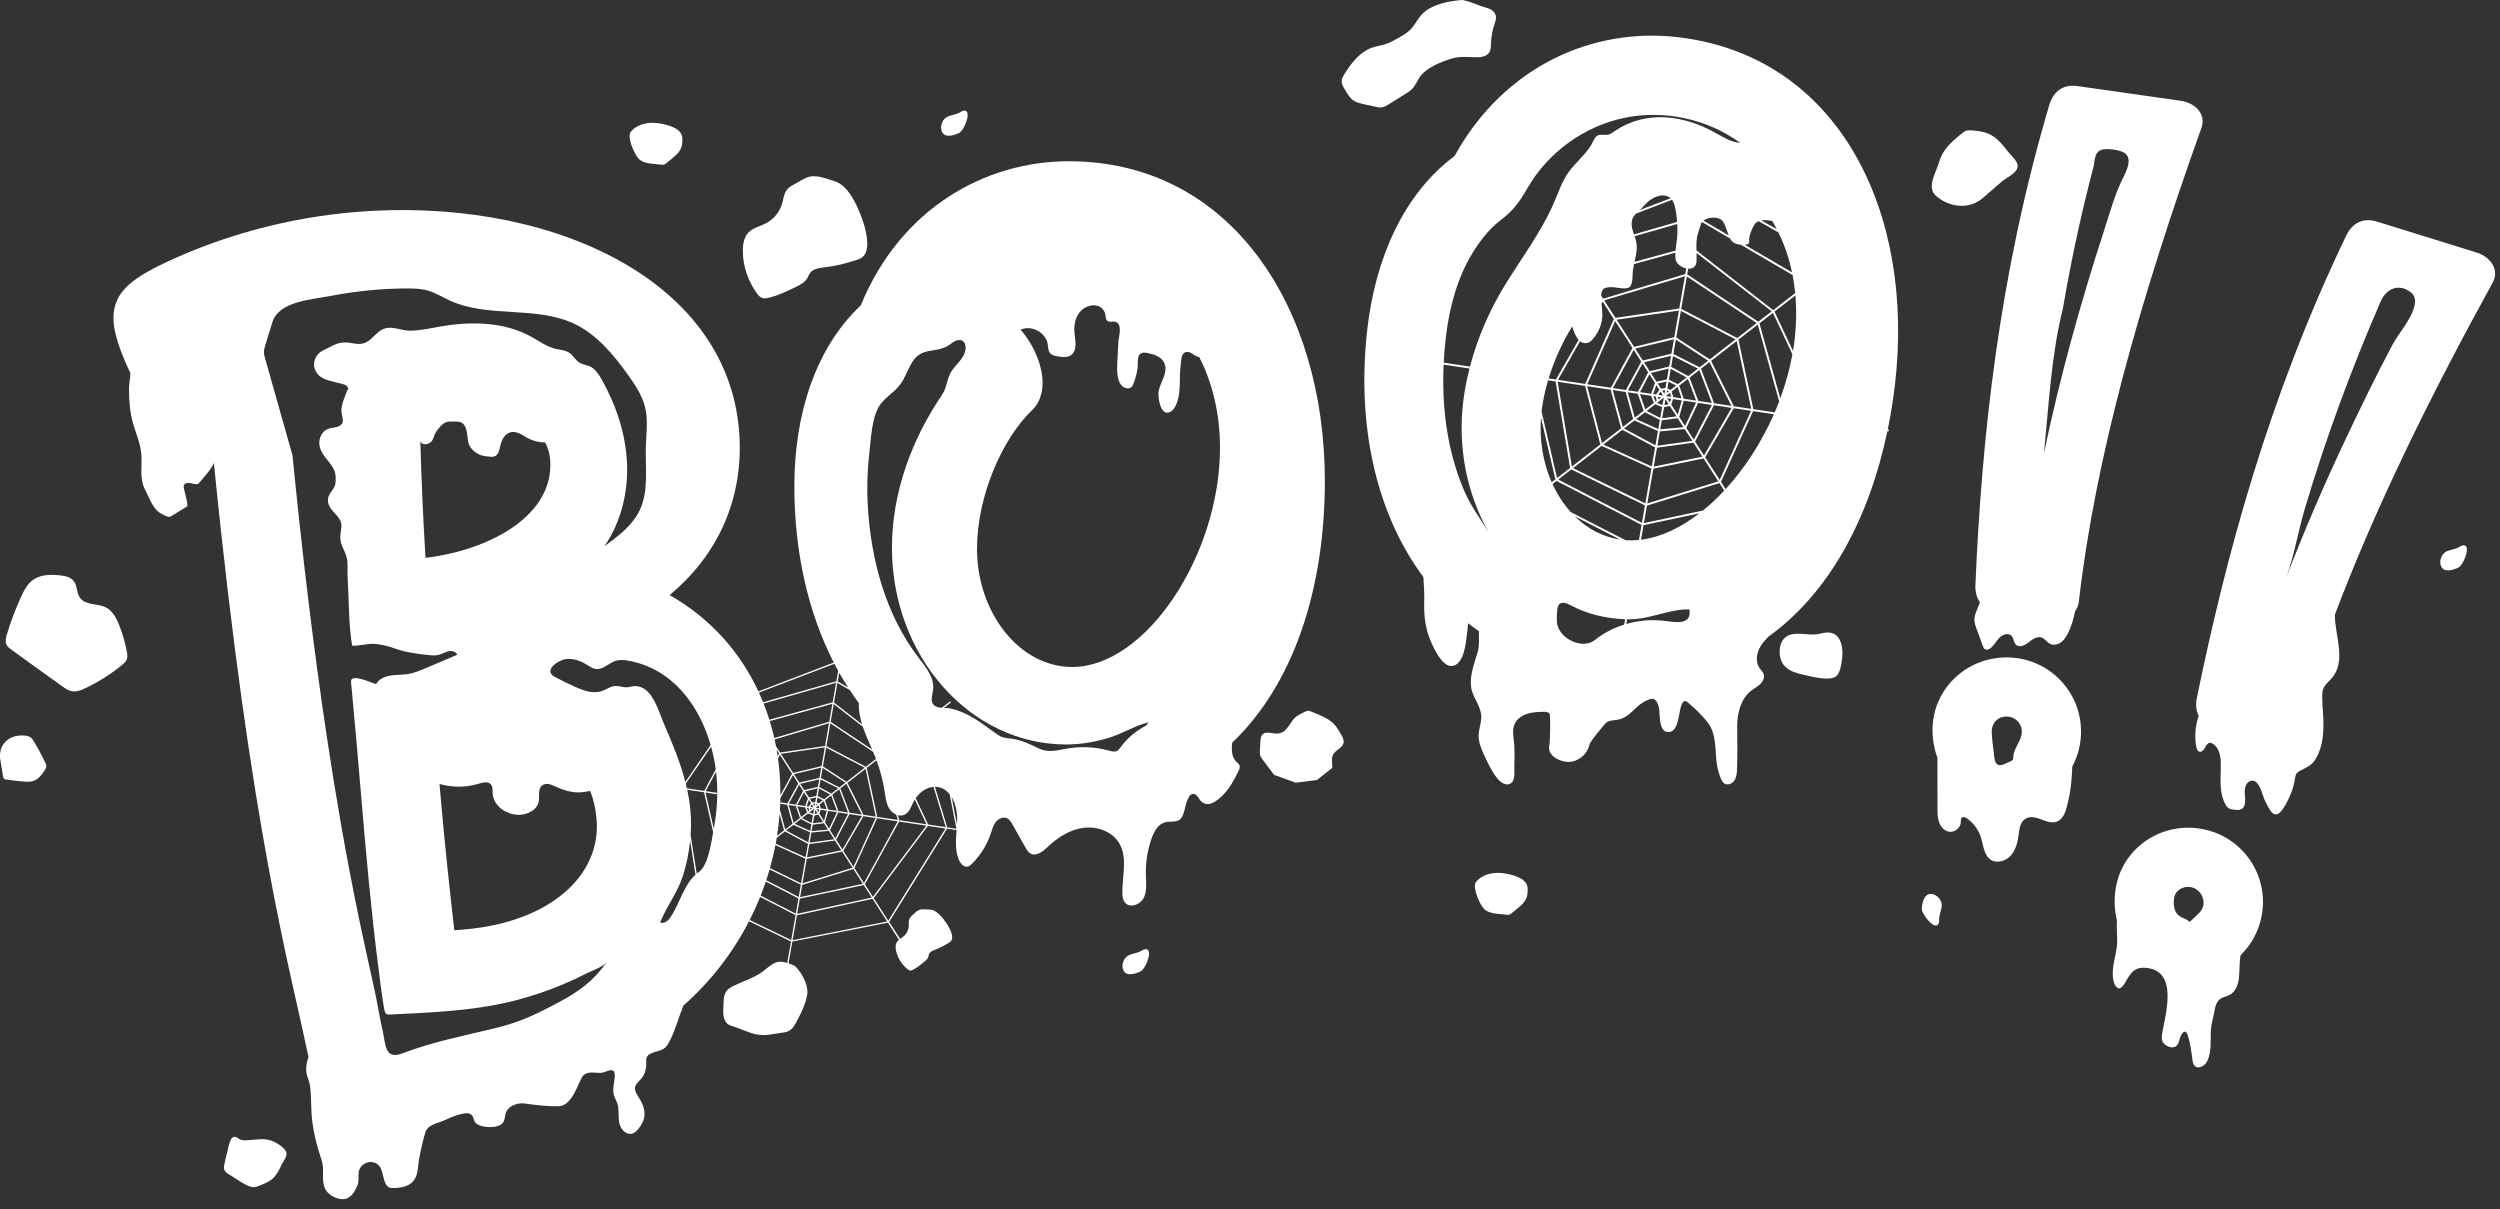 <svg width="215" height="104" viewBox="0 0 215 104" fill="none" xmlns="http://www.w3.org/2000/svg">
<rect x="0" y="0" width="215" height="104" fill="#333333" stroke="none"/>
<path d="M144.297 3.197C137.057 2.349 129.409 5.609 125.088 13.422C120.778 16.625 118.32 22.083 117.6 28.203C116.643 36.379 118.269 44.057 122.41 49.624C122.465 50.38 122.502 51.137 122.482 51.89C122.448 53.108 122.627 54.278 123.15 55.384C123.442 56.005 124.226 57.684 125.166 57.189C126.015 56.741 126.073 55.041 126.198 54.221C126.222 54.058 126.219 53.813 126.263 53.6C126.562 53.837 126.87 54.065 127.183 54.285C127.176 54.889 127.254 55.466 127.081 56.069C126.813 56.996 126.378 58.085 126.511 59.065C126.643 60.086 127.481 60.761 127.383 61.857C127.342 62.312 127.179 62.753 127.162 63.211C127.142 63.865 127.427 64.49 127.702 65.083C128.004 65.725 128.32 66.383 128.764 66.939C128.995 67.231 129.487 67.618 129.881 67.394C130.373 67.112 130.207 66.315 130.231 65.853C130.258 65.273 130.258 64.693 130.231 64.113C130.204 63.482 129.98 62.827 130.278 62.223C130.482 61.806 130.9 61.525 131.344 61.386C131.785 61.243 132.257 61.226 132.722 61.216C132.909 61.212 133.113 61.219 133.248 61.345C133.371 61.46 133.293 63.645 133.279 63.811C133.262 63.977 133.214 64.14 133.218 64.31C133.221 65.134 134.338 65.585 135.03 65.521C135.821 65.446 136.524 64.819 136.69 64.042C136.751 63.75 137.858 62.454 138.055 62.23C138.255 62 138.591 61.955 138.897 61.928C140.241 61.81 140.489 60.676 141.755 60.181C141.86 60.137 141.969 60.096 142.081 60.096C142.464 60.093 142.613 60.595 142.675 60.897C142.776 61.426 142.617 62.977 143.499 62.96C144.463 62.939 144.321 61.016 144.694 60.446C144.742 60.374 144.806 60.297 144.894 60.286C144.986 60.276 145.068 60.337 145.139 60.398C145.777 60.934 146.408 61.528 146.907 62.2C147.596 63.129 147.495 64.395 147.62 65.497C147.674 65.999 147.803 66.495 147.997 66.959C148.061 67.115 148.139 67.278 148.279 67.373C148.54 67.556 148.927 67.428 149.12 67.177C149.314 66.922 149.361 66.59 149.378 66.271C149.439 65.131 149.395 63.597 149.399 62.458C149.402 61.314 149.711 60.079 150.617 59.387C150.872 59.191 151.164 59.045 151.391 58.821C151.622 58.597 151.778 58.258 151.67 57.959C151.602 57.776 151.452 57.64 151.34 57.484C150.987 56.992 151.038 56.304 151.306 55.761C151.496 55.374 151.792 55.069 152.077 54.757C157.274 51.025 160.729 44.671 162.314 37.088L162.416 37.105L162.443 36.939L162.348 36.925C162.606 35.67 162.813 34.385 162.966 33.068C164.697 18.297 158.183 4.826 144.297 3.197ZM143.791 17.188C143.91 17.344 143.985 17.537 144.032 17.731C144.137 18.178 144.199 18.63 144.229 19.088L140.519 20.156C140.458 19.983 140.4 19.8 140.356 19.6C140.292 19.298 140.298 18.972 140.441 18.704C140.509 18.576 140.601 18.467 140.706 18.365L143.791 17.188ZM154.341 29.184C154.3 29.516 154.256 29.849 154.198 30.178L152.606 26.799L154.405 25.405C154.511 26.609 154.494 27.874 154.341 29.184ZM132.525 35.921L133.761 41.227L133.445 41.471C132.719 39.823 132.376 37.899 132.525 35.921ZM144.1 22.304C144.151 22.663 144.589 22.992 145.02 23.084L144.935 23.569L137.865 25.686L137.702 25.435C137.726 24.886 137.905 24.699 138.574 24.696C139.002 24.692 139.592 24.882 140 24.76C140.478 24.617 140.37 23.712 140.424 23.318C140.451 23.111 140.489 22.911 140.533 22.708L144.083 21.73C144.073 21.927 144.076 22.121 144.1 22.304ZM142.42 33.93L142.169 33.893L142.444 33.116L142.708 33.523L142.42 33.93ZM142.474 34.456L142.372 34.537L142.189 34.069L142.389 34.1L142.474 34.456ZM143.503 34.758L143.143 34.839L143.231 34.337L143.503 34.758ZM143.374 34.245L143.717 34.296L143.611 34.615L143.374 34.245ZM142.607 33.961L142.807 33.679L143.031 34.022L142.607 33.961ZM142.848 34.167L142.624 34.34L142.569 34.127L142.848 34.167ZM142.953 33.587L143.197 33.543L143.14 33.879L142.953 33.587ZM143.228 33.367L142.851 33.435L142.559 32.98L143.323 32.817L143.228 33.367ZM143.078 34.201H143.082L142.973 34.832L142.505 34.649L143.078 34.201ZM143.112 35.019L143.598 34.907L144.178 35.806L142.946 35.969L143.112 35.019ZM143.279 34.059L143.282 34.045L143.611 33.788L143.72 34.127L143.279 34.059ZM143.326 33.794L143.364 33.574L143.506 33.655L143.326 33.794ZM143.652 33.543L143.394 33.394L143.493 32.831L144.154 33.153L143.652 33.543ZM143.353 32.634L142.461 32.827L141.975 32.074L143.516 31.701L143.353 32.634ZM142.328 32.933L141.999 33.869L141.042 33.723L141.85 32.186L142.328 32.933ZM141.996 34.038L142.233 34.646L141.497 35.216L141.035 33.896L141.996 34.038ZM142.349 34.768L142.943 35.002L142.78 35.942L141.612 35.341L142.349 34.768ZM142.916 36.145L144.28 35.965L144.776 36.739L142.78 36.925L142.916 36.145ZM143.73 34.798L143.886 34.324L144.63 34.435L144.29 35.667L143.73 34.798ZM143.907 34.154L143.757 33.675L144.273 33.275L144.613 34.259L143.907 34.154ZM143.523 32.658L143.686 31.721L145.047 32.458L144.304 33.034L143.523 32.658ZM143.55 31.521L141.88 31.922L141.385 31.155L143.71 30.605L143.55 31.521ZM141.741 32.023L140.862 33.696L140 33.567L141.256 31.263L141.741 32.023ZM140.845 33.865L141.354 35.324L140.594 35.918L139.986 33.737L140.845 33.865ZM141.466 35.457L142.749 36.115L142.61 36.898L140.709 36.044L141.466 35.457ZM142.749 37.099L144.881 36.898L145.536 37.916L142.535 38.33L142.749 37.099ZM144.412 35.86L144.799 34.459L145.865 34.619L144.911 36.634L144.412 35.86ZM144.799 34.29L144.412 33.163L145.163 32.583L145.862 34.449L144.799 34.29ZM143.717 31.545L143.88 30.619L146.025 31.701L145.193 32.346L143.717 31.545ZM143.74 30.422L141.286 31.002L140.628 29.978L143.958 29.177L143.74 30.422ZM141.15 31.101L139.823 33.54L138.713 33.374L140.499 30.09L141.15 31.101ZM139.803 33.709L140.448 36.03L139.559 36.719L138.696 33.543L139.803 33.709ZM140.556 36.162L142.583 37.071L142.369 38.3L139.667 36.851L140.556 36.162ZM142.505 38.506L145.638 38.072L146.408 39.273L142.22 40.128L142.505 38.506ZM145.02 36.803L146.042 34.646L147.223 34.826L145.672 37.814L145.02 36.803ZM146.055 34.476L145.302 32.475L146.144 31.823L147.223 34.653L146.055 34.476ZM143.91 30.446L144.124 29.204L146.9 31.019L146.171 31.586L143.91 30.446ZM143.988 28.994L140.533 29.828L139.032 27.498L144.389 26.711L143.988 28.994ZM140.394 29.927L138.533 33.346L136.507 33.044L138.903 27.61L140.394 29.927ZM138.513 33.516L139.416 36.834L137.773 38.106L136.497 33.214L138.513 33.516ZM139.521 36.966L142.338 38.476L142.05 40.114L137.888 38.235L139.521 36.966ZM142.189 40.308L146.507 39.426L147.776 41.4L141.67 43.293L142.189 40.308ZM146.646 39.331L149.1 35.107L150.59 35.331L147.895 41.271L146.646 39.331ZM146.544 39.168L145.777 37.977L147.403 34.849L148.917 35.08L146.544 39.168ZM147.416 34.683L146.283 31.711L147.016 31.141L148.903 34.904L147.416 34.683ZM144.158 29.024L144.555 26.738L149.256 29.187L147.043 30.907L144.158 29.024ZM144.419 26.534L138.931 27.338L137.96 25.832L144.901 23.756L144.419 26.534ZM138.791 27.44L136.33 33.017L133.988 32.665L135.889 29.343C136.086 29.503 136.324 29.564 136.602 29.462C136.768 29.401 136.894 29.272 137.006 29.136C137.488 28.563 137.804 27.827 137.804 27.07C137.804 26.755 137.763 26.443 137.729 26.127L137.834 25.947L138.791 27.44ZM137.705 25.829C137.705 25.802 137.702 25.774 137.702 25.747L137.729 25.788L137.705 25.829ZM135.207 28.075C135.329 28.502 135.509 28.946 135.764 29.224L133.808 32.637L133.184 32.542C133.666 30.962 134.372 29.435 135.207 28.075ZM136.317 33.187L137.627 38.221L135.183 40.121L133.958 32.831L136.317 33.187ZM137.736 38.35L142.023 40.288L141.497 43.29L135.282 40.26L137.736 38.35ZM141.636 43.483L147.871 41.546L148.285 42.187C147.698 42.822 147.08 43.398 146.449 43.907L141.374 44.986L141.636 43.483ZM148.004 41.441L150.767 35.355L152.552 35.626C151.486 38.059 150.044 40.274 148.404 42.062L148.004 41.441ZM149.11 34.938L147.155 31.036L149.358 29.323L150.607 35.161L149.11 34.938ZM144.586 26.561L145.071 23.78L151.072 27.779L149.406 29.072L144.586 26.561ZM132.573 35.389C132.678 34.493 132.872 33.591 133.133 32.709L133.781 32.807L135.03 40.24L133.907 41.112L132.573 35.389ZM135.132 40.376L141.466 43.463L141.205 44.966L134.012 41.244L135.132 40.376ZM141.344 45.166L146.147 44.145C144.528 45.393 142.81 46.207 141.127 46.418L141.344 45.166ZM150.787 35.189L149.507 29.208L151.167 27.918L153.007 34.524C152.885 34.839 152.759 35.155 152.623 35.463L150.787 35.189ZM151.313 27.806L152.471 26.907L154.147 30.473C153.913 31.759 153.56 33.028 153.105 34.256L151.313 27.806ZM151.211 27.667L145.101 23.596L145.186 23.108C145.482 23.128 145.746 23.023 145.852 22.721C145.903 22.569 145.909 22.402 145.909 22.243C145.913 22.08 145.909 21.917 145.903 21.754L152.365 26.775L151.211 27.667ZM144.26 19.963C144.26 20.458 144.144 21.018 144.097 21.551L140.573 22.521C140.648 22.161 140.726 21.805 140.757 21.442C140.791 21.001 140.692 20.665 140.573 20.316L144.243 19.261C144.253 19.495 144.26 19.729 144.26 19.963ZM135.088 44.04C134.46 43.344 133.931 42.53 133.52 41.628L133.863 41.36L141.174 45.142L140.95 46.438C140.563 46.475 140.173 46.482 139.789 46.452L135.088 44.04ZM139.304 46.394C137.821 46.173 136.507 45.461 135.441 44.409L139.304 46.394ZM154.388 25.204L152.494 26.673L145.896 21.537C145.882 21.052 145.875 20.574 146.018 20.109C146.11 19.814 146.184 19.512 146.296 19.223C146.313 19.176 146.34 19.135 146.368 19.095L148.781 20.506C148.951 20.838 149.246 20.998 149.63 21.035C149.647 21.038 149.67 21.038 149.697 21.042L154.161 23.651C154.259 24.156 154.334 24.675 154.388 25.204ZM146.493 18.972C146.917 18.637 147.803 18.626 148.116 18.976C148.258 19.139 148.336 19.342 148.411 19.546C148.499 19.78 148.587 20.011 148.676 20.248L146.493 18.972ZM154.113 23.427L150.047 21.049C150.169 21.045 150.281 21.028 150.332 20.991C150.502 20.855 150.403 20.642 150.434 20.468C150.495 20.085 150.672 19.668 150.868 19.335C150.96 19.186 151.089 19.084 151.245 19.023L152.942 19.987C153.458 21.035 153.856 22.189 154.113 23.427ZM141.035 18.056C141.266 17.832 141.47 17.581 141.707 17.368C142.196 16.927 143.099 16.53 143.669 17.052L141.035 18.056ZM152.413 19.003C152.552 19.234 152.681 19.468 152.803 19.712L151.473 18.955C151.751 18.908 152.084 18.939 152.413 19.003ZM124.345 28.994C124.637 26.497 125.295 23.983 126.602 21.815C127.244 20.75 128.069 19.671 129.073 18.918C130.139 18.117 130.696 17.337 131.365 16.174C133.116 13.12 136.215 10.868 139.66 10.142C143.095 9.419 146.826 10.216 149.657 12.289C148.873 12.225 148.18 11.784 147.491 11.404C144.81 9.914 141.612 9.453 138.937 11.227C138.747 11.353 138.537 11.519 138.316 11.577C138.014 11.658 137.631 11.502 137.356 11.675C137.115 11.824 136.938 12.34 136.782 12.578C136.256 13.368 135.519 13.979 134.952 14.735C134.324 15.57 134.016 16.587 133.598 17.534C132.519 19.99 130.832 22.236 129.426 24.516C128.082 26.701 127.05 29.113 126.419 31.528L124.165 31.189L124.155 31.253C124.192 30.497 124.257 29.744 124.345 28.994ZM124.705 38.391C124.199 36.088 124.043 33.713 124.152 31.358L126.378 31.694C126.124 32.675 125.94 33.652 125.828 34.612C125.38 38.432 126.11 42.35 127.984 45.712L127.977 45.715C127.95 45.661 127.916 45.61 127.885 45.559C127.23 44.491 126.507 43.521 125.988 42.354C125.424 41.081 125.004 39.748 124.705 38.391ZM137.159 55.041C136.989 55.177 136.792 55.269 136.582 55.32C135.448 55.584 133.931 54.645 133.89 53.434C133.88 53.101 133.89 52.765 133.92 52.433C133.988 51.717 134.494 51.737 135.02 52.026C136.473 52.816 138.116 53.193 139.762 53.254L139.681 53.718C138.764 54.003 137.899 54.448 137.159 55.041ZM143.028 53.379C141.979 53.267 140.889 53.366 139.861 53.661L139.932 53.257C139.986 53.261 140.037 53.261 140.091 53.261C141.863 53.277 143.554 52.372 145.288 52.406C145.543 53.885 143.866 53.471 143.028 53.379Z" fill="white"/>
<path d="M170.271 51.784C170.24 51.882 170.206 51.984 170.169 52.082C170.016 52.472 169.802 52.856 169.799 53.273C169.796 53.572 169.901 53.856 170.003 54.131C170.172 54.599 170.342 55.064 170.515 55.529C170.556 55.644 170.607 55.77 170.712 55.831C170.868 55.926 171.072 55.841 171.214 55.722C171.493 55.492 171.662 55.156 171.91 54.888C172.158 54.623 172.555 54.43 172.878 54.593C173.234 54.773 173.115 55.298 173.448 55.505C173.618 55.607 173.835 55.587 174.015 55.512C174.293 55.4 174.51 55.186 174.758 55.02C175.006 54.85 175.318 54.728 175.596 54.834C175.871 54.939 176.031 55.227 176.289 55.363C176.523 55.485 176.812 55.465 177.049 55.353C177.453 55.166 177.698 54.776 177.881 54.386C178.159 53.802 178.339 53.188 178.458 52.561C178.628 52.33 178.743 52.059 178.777 51.76C180.209 39.34 184.025 25.817 189.32 11.009C189.748 9.822 188.811 8.882 187.616 8.678L178.567 7.389C177.446 7.267 176.594 7.834 176.241 9.021C171.846 23.87 170.42 37.868 169.884 50.325C169.863 50.878 169.989 51.387 170.271 51.784ZM177.406 26.544C177.799 24.25 178.244 21.967 178.746 19.694C179.008 18.517 179.283 17.343 179.575 16.169C179.714 15.599 179.86 15.033 180.009 14.463C180.186 13.791 180.07 12.94 180.936 12.841C181.425 12.787 182.083 12.872 182.535 13.062C183.604 13.513 182.769 14.9 182.446 15.579C181.832 16.882 181.438 18.327 180.99 19.701C178.926 26.031 177.151 32.443 175.783 38.96C176.194 34.882 176.408 30.526 177.406 26.544Z" fill="white"/>
<path d="M172.853 56.543C169.323 56.394 166.353 59.047 166.204 62.5C166.163 63.444 166.316 64.349 166.621 65.174C166.625 66.626 166.625 68.078 166.625 69.533C166.628 69.937 166.628 70.351 166.767 70.731C166.906 71.111 167.212 71.457 167.609 71.525C168.101 71.613 168.621 71.189 168.634 70.69C168.634 70.564 168.617 70.418 168.705 70.33C168.828 70.208 169.031 70.293 169.174 70.391C169.737 70.792 170.168 71.385 170.372 72.05C170.576 72.719 170.613 73.536 171.193 73.93C171.737 74.293 172.521 74.052 172.948 73.557C173.373 73.061 173.522 72.39 173.607 71.742C173.671 71.246 173.746 70.646 174.238 70.385C174.544 70.222 174.917 70.263 175.25 70.364C175.579 70.466 175.895 70.626 176.234 70.693C177.042 70.86 177.47 70.323 177.68 69.615C178.033 68.417 178.182 67.168 178.216 65.92C178.651 65.102 178.922 64.183 178.963 63.196C179.116 59.668 176.383 56.696 172.853 56.543ZM173.142 65.103C173.142 65.191 173.142 65.282 173.091 65.353C173.047 65.411 172.979 65.438 172.914 65.466C172.476 65.642 172.008 66.015 171.692 65.666C171.455 65.404 171.489 64.644 171.414 64.302C171.343 63.82 171.302 63.338 171.288 62.935C171.265 62.202 171.808 61.608 172.568 61.625L172.636 61.629C173.081 61.645 173.373 61.866 173.539 62.046C173.702 62.222 173.895 62.531 173.875 62.975C173.844 63.759 173.166 64.329 173.142 65.103Z" fill="white"/>
<path d="M213.053 21.739L204.326 19.029C203.237 18.73 202.306 19.151 201.77 20.27C195.066 34.23 191.434 47.828 188.926 60.041C188.814 60.587 188.861 61.12 189.085 61.557C188.787 62.415 188.712 63.494 188.902 64.305C188.933 64.437 188.987 64.58 189.109 64.634C189.306 64.722 189.51 64.515 189.612 64.325C189.713 64.132 189.832 63.898 190.049 63.884C190.155 63.878 190.253 63.925 190.338 63.986C191.024 64.485 191 65.418 190.986 66.171C190.966 67.216 190.878 68.298 191.421 69.238C191.618 69.577 191.879 69.611 192.235 69.648C193.081 69.743 193.128 69.143 193.067 68.444C193.043 68.203 193.023 67.959 193.081 67.721C193.138 67.487 193.288 67.26 193.515 67.175C194.303 66.866 194.561 68.451 194.802 68.888C195.06 69.35 195.467 70.551 196.149 69.797C196.458 69.455 196.679 68.997 196.876 68.58C197.083 68.139 197.239 67.67 197.33 67.189C197.412 66.768 197.364 66.524 197.755 66.313C198.325 66.005 198.787 65.872 199.153 65.262C199.815 64.146 199.852 62.85 199.795 61.588C199.764 60.947 199.686 60.295 199.717 59.651C199.747 59.013 200.114 58.792 200.518 58.338C201.814 56.892 200.806 54.643 200.803 52.961V52.855C204.224 43.804 208.851 34.332 214.367 24.307C214.978 23.208 214.2 22.129 213.053 21.739ZM207.67 26.2C207.398 27.479 206.322 28.579 205.721 29.708C204.336 32.317 203.05 34.973 201.784 37.64C199.897 41.619 198.155 45.667 196.567 49.775C197.293 47.889 197.622 45.751 198.199 43.807C200.002 37.718 202.208 31.751 204.737 25.926C205.222 24.809 206.322 24.321 207.381 25.179C207.67 25.417 207.748 25.837 207.67 26.2Z" fill="white"/>
<path d="M189.509 71.319C186.051 70.61 182.694 72.757 181.998 76.143C181.787 77.178 181.821 78.199 182.055 79.149C182.022 79.739 182.076 80.323 182.079 80.916C182.086 81.744 181.784 82.538 181.713 83.359C181.675 83.783 181.682 84.333 181.899 84.716C182.201 85.255 182.52 84.923 182.745 84.533C183.223 83.708 183.518 83.125 184.601 83.24C187.317 83.535 186.261 87.115 185.942 88.889C185.894 89.153 185.884 89.448 186.04 89.669C186.227 89.934 186.655 90.151 186.981 90.046C187.456 89.893 187.381 89.337 187.605 88.977C187.975 88.383 188.138 88.96 188.243 89.364C188.362 89.808 188.416 90.276 188.501 90.728C188.549 90.999 188.529 91.44 188.732 91.654C189.044 91.983 189.594 91.677 189.781 91.328C190.351 90.269 189.954 89.035 190.236 87.915C190.334 87.525 190.406 87.135 190.484 86.741C190.548 86.419 190.674 86.087 190.945 85.9C191.152 85.757 191.414 85.72 191.641 85.615C192.911 85.031 192.449 83.21 192.697 82.141C193.576 81.279 194.217 80.156 194.486 78.857C195.195 75.397 192.972 72.028 189.509 71.319ZM189.139 78.501C188.868 78.766 188.603 79.03 188.311 79.284C187.958 78.932 187.452 78.949 187.164 78.508C186.923 78.138 186.903 77.581 186.987 77.164C187.113 76.553 187.697 76.272 188.182 76.272C189.306 76.272 189.958 77.697 189.139 78.501Z" fill="white"/>
<path d="M10.244 53.744C10.006 53.147 9.684 52.533 9.114 52.241C8.387 51.875 7.348 52.072 6.877 51.41C6.578 50.989 6.656 50.382 6.34 49.975C6.072 49.626 5.594 49.527 5.156 49.48C4.592 49.419 4.008 49.405 3.465 49.568C3.058 49.69 2.756 49.897 2.515 50.158C2.189 50.511 1.975 50.969 1.755 51.451C1.303 52.452 0.916 53.483 0.6 54.531C0.505 54.84 0.421 55.189 0.577 55.474C0.665 55.637 0.821 55.752 0.97 55.864C2.43 56.93 3.9 57.988 5.373 59.036C5.621 59.213 5.879 59.393 6.177 59.447C6.578 59.522 6.978 59.359 7.345 59.182C8.469 58.65 9.528 57.978 10.492 57.191C10.651 57.059 10.818 56.916 10.896 56.723C10.984 56.506 10.95 56.265 10.906 56.034C10.76 55.25 10.539 54.484 10.244 53.744Z" fill="white"/>
<path d="M65.589 25.638C65.765 25.686 65.952 25.648 66.132 25.604C66.943 25.401 67.686 25.048 68.433 24.681C68.807 24.498 69.2 24.298 69.414 23.945C69.509 23.789 69.564 23.613 69.672 23.467C69.927 23.128 70.399 23.056 70.82 23.002C71.519 22.91 72.225 22.798 72.897 22.581C73.284 22.456 73.705 22.391 74.061 22.188C74.944 21.682 74.496 19.905 74.258 19.165C73.878 17.985 73.036 15.929 71.746 15.572C70.989 15.362 70.164 14.962 69.391 15.267C68.997 15.423 68.647 15.674 68.267 15.867C67.934 16.037 67.741 16.207 67.609 16.417C67.449 16.668 67.384 16.977 67.286 17.401C67.106 18.161 66.583 18.829 65.894 19.192C65.239 19.535 64.455 19.633 64.106 20.369C63.932 20.736 63.885 21.153 63.885 21.557C63.878 22.843 64.316 24.135 65.059 25.18C65.195 25.377 65.361 25.573 65.589 25.638Z" fill="white"/>
<path d="M119.264 9.072C119.844 8.713 120.424 8.35 121.005 7.99C121.582 7.63 121.691 7.328 122.016 6.755C122.536 5.846 124.046 5.252 125.01 4.994C125.686 4.815 126.382 4.933 127.071 4.923C127.729 4.913 128.211 4.686 128.218 3.96C128.221 3.437 128.289 2.915 128.425 2.406C128.537 1.989 128.809 1.537 128.547 1.12C128.293 0.713 127.685 0.655 127.278 0.492C126.589 0.214 125.879 -0.013 125.713 0.001C124.596 0.085 123.062 0.381 122.268 1.249C121.908 1.643 121.684 2.148 121.31 2.531C121.032 2.816 120.679 3.023 120.333 3.22C119.956 3.437 119.579 3.654 119.165 3.79C118.822 3.902 118.466 3.953 118.123 4.058C116.989 4.404 116.209 5.418 115.611 6.389C115.506 6.562 115.401 6.745 115.387 6.948C115.37 7.206 115.503 7.451 115.638 7.668C115.89 8.071 116.127 8.54 116.555 8.733C117.054 8.96 117.699 9.028 118.228 9.167C118.619 9.269 118.917 9.289 119.264 9.072Z" fill="white"/>
<path d="M112.743 61.188C112.668 61.154 112.586 61.123 112.505 61.123C112.417 61.123 112.332 61.16 112.254 61.198C111.853 61.381 111.439 61.584 111.168 61.944C110.767 62.477 110.54 63.111 109.739 63.087C109.487 63.081 109.24 62.996 108.985 63.006C108.751 63.013 108.612 63.097 108.527 63.223C108.394 63.416 108.391 63.705 108.384 63.98C108.374 64.265 108.279 64.909 108.462 65.157L109.569 66.639L111.432 67.311L113.262 67.077L114.579 66.029C114.579 65.734 114.521 65.377 114.579 65.089C114.684 64.58 115.258 64.455 115.489 64.044C115.733 63.61 115.244 63.043 115.034 62.677C114.542 61.836 113.581 61.547 112.743 61.188Z" fill="white"/>
<path d="M157.337 54.402C156.967 54.361 156.604 54.5 156.234 54.551C155.433 54.66 154.279 54.249 153.583 54.775C153.485 54.85 153.397 54.941 153.318 55.053C152.887 55.688 152.976 56.811 153.539 57.347C153.926 57.71 154.452 57.879 154.972 57.998C155.637 58.151 157.334 58.615 157.904 58.164C158.234 57.903 158.342 57.214 158.4 56.834C158.532 55.979 158.464 54.531 157.337 54.402Z" fill="white"/>
<path d="M170.525 17.028C171.068 16.553 171.615 16.078 172.161 15.607C172.568 15.257 173.743 14.779 173.485 14.08C173.339 13.687 172.921 13.337 172.664 13.015C172.321 12.584 171.985 12.14 171.54 11.807C170.99 11.4 170.325 11.261 169.656 11.22C169.232 11.193 169.076 11.183 168.75 11.451C168.159 11.933 167.626 12.37 167.236 12.937C167.029 13.239 166.863 13.578 166.747 13.982C166.516 14.806 165.658 16.095 166.482 16.831C167.609 17.836 169.347 18.056 170.525 17.028Z" fill="white"/>
<path d="M23.271 98.074C22.698 97.891 22.097 98.006 21.509 98.043C21.252 98.06 20.95 98.101 20.702 98.019C20.478 97.945 20.318 97.677 20.047 97.799C20.04 97.802 20.033 97.806 20.026 97.809C19.744 97.959 19.643 98.705 19.568 98.973C19.456 99.383 19.364 99.797 19.279 100.214C19.181 100.696 19.446 100.869 19.833 101.086C20.335 101.368 21.197 102.057 21.781 102.101C21.93 102.111 22.076 102.06 22.219 102.002C22.708 101.806 23.217 101.626 23.584 101.225C23.865 100.917 24.045 100.533 24.218 100.157C24.368 99.835 24.748 99.427 24.612 99.071C24.452 98.647 23.672 98.199 23.271 98.074Z" fill="white"/>
<path d="M2.925 63.78C2.851 63.654 2.769 63.525 2.654 63.434C2.501 63.315 2.304 63.271 2.111 63.257C1.235 63.186 0.539 63.525 0.21 64.129C0.023 64.469 -0.048 64.893 0.033 65.378C0.108 65.836 0.183 66.297 0.257 66.755C0.271 66.837 0.288 66.921 0.349 66.976C0.4 67.02 0.471 67.03 0.536 67.04C1.041 67.111 1.547 67.179 2.056 67.216C2.362 67.24 2.681 67.247 2.963 67.128C3.316 66.979 3.557 66.653 3.781 66.341C3.876 66.212 3.971 66.07 3.978 65.91C3.984 65.775 3.927 65.646 3.866 65.524C3.58 64.927 3.265 64.346 2.925 63.78Z" fill="white"/>
<path d="M56.828 14.158C56.923 14.171 57.018 14.185 57.109 14.154C57.174 14.134 57.225 14.09 57.279 14.049C57.578 13.812 57.88 13.574 58.158 13.313C58.596 12.899 58.695 12.509 58.684 11.925C58.674 11.047 57.507 10.751 56.787 10.623C55.925 10.466 54.964 10.582 54.33 11.24C54.258 11.315 54.214 11.376 54.19 11.433C53.987 11.946 54.54 13.181 54.866 13.584C55.294 14.124 56.207 14.069 56.828 14.158Z" fill="white"/>
<path d="M129.48 75.128C128.618 74.972 127.658 75.088 127.023 75.746C126.952 75.82 126.907 75.882 126.884 75.939C126.68 76.451 127.233 77.686 127.559 78.09C127.994 78.629 128.903 78.575 129.525 78.663C129.62 78.677 129.715 78.691 129.806 78.66C129.871 78.64 129.922 78.596 129.976 78.555C130.275 78.317 130.577 78.08 130.855 77.819C131.293 77.405 131.391 77.015 131.381 76.431C131.368 75.552 130.2 75.257 129.48 75.128Z" fill="white"/>
<path d="M82.486 11.434C82.971 11.2 83.663 9.317 82.825 9.531C82.713 9.561 82.615 9.632 82.513 9.687C82.211 9.853 81.851 9.883 81.532 10.012C81.362 10.08 81.219 10.209 81.118 10.362C80.931 10.643 80.873 11.017 81.006 11.325C81.25 11.888 82.027 11.654 82.486 11.434Z" fill="white"/>
<path d="M98.425 81.642C98.314 81.672 98.215 81.744 98.113 81.798C97.811 81.964 97.451 81.995 97.132 82.124C96.963 82.191 96.82 82.32 96.718 82.473C96.531 82.755 96.474 83.128 96.606 83.436C96.85 83.996 97.631 83.762 98.086 83.542C98.572 83.311 99.264 81.428 98.425 81.642Z" fill="white"/>
<path d="M211.757 46.912C211.645 46.943 211.546 47.014 211.444 47.068C211.142 47.234 210.782 47.265 210.463 47.394C210.294 47.462 210.151 47.59 210.049 47.743C209.863 48.025 209.805 48.398 209.937 48.706C210.182 49.266 210.962 49.032 211.417 48.812C211.906 48.578 212.598 46.695 211.757 46.912Z" fill="white"/>
<path d="M166.115 76.878C165.508 76.806 165.314 77.593 165.274 78.099C165.229 78.635 166.502 80.189 166.743 79.354C166.777 79.242 166.764 79.124 166.767 79.005C166.777 78.659 166.933 78.336 166.984 77.994C167.011 77.814 166.974 77.627 166.893 77.458C166.743 77.159 166.448 76.915 166.115 76.878Z" fill="white"/>
<path d="M106.344 65.53C105.93 65.137 105.886 64.506 105.974 63.865C111.297 58.783 113.937 50.576 113.937 41.362C113.937 26.489 105.893 13.869 91.915 13.869C84.624 13.869 77.411 18.001 74.027 26.262C70.12 29.943 68.314 35.652 68.314 41.813C68.314 47.401 69.471 52.625 71.705 56.981L65.222 59.458C63.657 56.089 61.114 53.182 57.588 51.177C62.269 47.275 64 42.115 63.552 36.952C62.411 23.718 46.773 16.838 30.433 18.245C24.988 18.714 19.432 20.139 14.249 22.571C11.068 24.074 9.568 25.339 9.778 27.778C9.86 28.718 10.247 29.912 10.837 31.279C10.959 31.537 11.082 31.802 11.207 32.07C11.228 32.491 11.095 32.932 11.095 33.362C11.092 34.316 11.153 35.337 11.401 36.263C11.649 37.193 12.073 38.081 12.154 39.052C12.246 40.12 11.957 41.101 12.47 42.098C12.758 42.658 13.101 43.587 13.59 43.988C13.807 44.168 14.065 44.286 14.323 44.395C14.408 44.429 14.5 44.463 14.588 44.449C14.652 44.436 14.707 44.402 14.761 44.368C15.199 44.1 15.637 43.835 16.071 43.564C16.214 43.476 15.939 42.539 15.912 42.404C15.827 41.98 15.606 41.596 16.173 41.525C16.418 41.498 16.913 41.779 17.107 41.552C17.473 41.114 17.87 40.684 18.189 40.209C18.271 40.087 18.335 39.954 18.396 39.815C21.536 71.43 24.995 83.46 26.451 90.55C26.478 90.662 26.506 90.771 26.533 90.882C26.39 91.317 26.288 91.754 26.343 92.182C26.4 92.623 26.628 93.037 26.679 93.495C26.791 94.475 26.73 95.462 26.855 96.443C26.988 97.461 27.222 98.465 27.551 99.435C27.7 99.873 27.802 100.246 27.782 100.7C27.762 101.196 27.744 101.64 27.911 102.122C28.114 102.722 28.956 103.18 29.571 103.126C30.205 103.072 30.575 102.387 30.769 101.857C30.918 101.45 30.732 100.904 30.942 100.507C31.329 99.788 32.306 99.737 32.711 100.402C32.992 100.87 32.958 102.122 33.644 102.159C34.282 102.197 35.12 102.095 35.551 101.566C35.966 101.053 35.925 100.382 36.03 99.761C36.166 98.967 36.346 98.183 36.57 97.41C36.773 96.704 37.608 96.623 38.179 96.361C38.627 96.158 39.082 95.951 39.564 95.832C39.791 95.778 40.09 95.693 40.324 95.761C40.714 95.873 40.657 96.121 40.816 96.443C40.915 96.64 41.129 96.748 41.339 96.813C41.831 96.969 42.765 97.023 43.182 96.633C43.46 96.375 43.389 95.968 43.528 95.642C43.779 95.049 44.581 94.818 45.154 94.903C46.122 95.042 47.021 95.147 48.002 95.14C48.986 95.13 49.465 93.875 49.811 93.138C50.001 92.738 50.096 92.379 50.565 92.27C50.996 92.168 51.434 92.335 51.872 92.236C52.143 92.175 52.656 91.826 52.832 92.219C52.886 92.341 52.88 92.48 52.87 92.616C52.836 93.037 52.696 93.576 52.754 93.99C52.808 94.394 53.097 94.747 53.161 95.174C53.236 95.669 53.155 96.188 53.284 96.677C53.413 97.162 53.881 97.63 54.367 97.491C54.574 97.43 54.736 97.274 54.876 97.111C55.147 96.789 55.368 96.409 55.419 95.988C55.493 95.374 55.198 94.781 54.865 94.258C54.726 94.037 54.574 93.797 54.607 93.539C54.641 93.24 54.91 93.037 55.11 92.809C55.398 92.484 55.558 92.053 55.575 91.615C55.592 91.123 55.459 90.849 55.989 90.594C56.359 90.421 56.916 90.37 57.218 90.082C57.401 89.905 57.523 89.678 57.635 89.451C58.114 88.487 58.372 87.456 58.776 86.476C61.165 84.369 63.049 81.892 64.417 79.226L68.025 80.966L67.703 82.815C67.394 82.717 67.061 82.656 66.766 82.761C66.318 82.92 65.978 83.27 65.605 83.544C64.855 84.101 63.915 84.372 63.087 84.786C62.862 84.898 62.639 85.024 62.489 85.22C62.476 85.237 62.465 85.254 62.452 85.271C62.19 85.658 62.241 86.177 62.211 86.621C62.18 87.066 62.177 87.588 62.469 87.955C62.632 88.158 62.91 88.223 63.158 88.304C64.261 88.671 64.94 89.156 66.152 88.979C66.569 88.918 66.987 88.857 67.401 88.796C68.181 88.684 68.341 88.151 68.687 87.51C68.993 86.944 69.24 86.34 69.393 85.712C69.604 84.854 69.054 83.84 68.49 83.192C68.378 83.063 68.212 82.992 68.052 82.93C67.978 82.903 67.896 82.873 67.815 82.846V82.842L68.141 80.973L76.362 79.351L77.312 80.827C77.183 80.936 77.078 81.061 77.041 81.244C77.003 81.431 77.027 81.624 77.071 81.808C77.21 82.391 77.55 82.927 78.005 83.317C78.09 83.388 78.185 83.46 78.297 83.463C78.382 83.466 78.463 83.429 78.538 83.388C78.884 83.209 79.179 82.964 79.478 82.717C79.627 82.595 79.783 82.459 79.841 82.276C79.868 82.194 79.872 82.109 79.906 82.031C79.984 81.848 80.191 81.763 80.374 81.692C80.68 81.573 80.988 81.445 81.267 81.272C81.426 81.173 81.613 81.099 81.752 80.966C82.095 80.641 81.698 79.884 81.508 79.575C81.206 79.083 80.598 78.245 79.974 78.225C79.607 78.215 79.189 78.123 78.874 78.347C78.711 78.463 78.582 78.615 78.432 78.744C78.3 78.856 78.232 78.954 78.195 79.066C78.151 79.199 78.157 79.345 78.157 79.548C78.161 79.911 77.998 80.274 77.726 80.512C77.628 80.6 77.516 80.671 77.414 80.749L76.471 79.28L81.45 71.264L82.268 71.386C82.2 72.268 82.126 73.153 82.468 73.954C82.604 74.269 82.889 74.595 83.225 74.524C83.375 74.49 83.497 74.381 83.605 74.269C84.325 73.55 84.878 72.661 85.201 71.695C85.32 71.345 85.415 70.975 85.642 70.687C85.873 70.395 86.287 70.212 86.616 70.375C86.83 70.48 86.956 70.697 87.071 70.901C87.448 71.566 87.821 72.234 88.198 72.899C88.303 73.085 88.415 73.279 88.599 73.391C89.101 73.699 89.702 73.218 90.129 72.811C90.988 71.996 92.044 71.332 93.218 71.189C94.393 71.046 95.689 71.528 96.277 72.556C96.979 73.788 96.514 75.321 96.521 76.743C96.521 77.065 96.558 77.418 96.779 77.655C97.217 78.123 98.072 77.791 98.361 77.218C98.646 76.647 98.564 75.969 98.544 75.328C98.507 74.232 98.676 73.133 99.04 72.098C99.247 71.508 99.586 70.88 100.19 70.717C100.598 70.609 101.066 70.734 101.426 70.514C101.83 70.266 101.908 69.32 102.078 68.913C102.159 68.719 102.285 68.353 102.522 68.288C102.923 68.183 103.075 68.709 103.299 68.916C103.676 69.266 104.097 69.191 104.518 68.919C105.482 68.299 106.042 67.277 106.531 66.273C106.612 66.107 106.656 65.903 106.565 65.744C106.507 65.663 106.419 65.602 106.344 65.53ZM77.21 70.517L75.442 70.253L74.543 66.036L75.377 65.384C75.703 66.256 75.941 67.162 76.08 68.085C76.158 68.59 76.216 69.123 76.487 69.557C76.627 69.774 76.844 69.957 77.082 70.056L77.21 70.517ZM69.678 69.384L69.818 69.187L69.977 69.432L69.678 69.384ZM69.848 69.533L69.689 69.656L69.651 69.503L69.848 69.533ZM70.116 68.967L69.852 69.014L69.644 68.695L70.184 68.58L70.116 68.967ZM70.211 69.113L70.31 69.171L70.184 69.269L70.211 69.113ZM69.919 69.123L70.093 69.092L70.052 69.33L69.919 69.123ZM70.116 69.652L70.306 69.947L70.055 70.005L70.116 69.652ZM70.218 69.588L70.459 69.625L70.384 69.849L70.218 69.588ZM70.15 69.455L70.154 69.445L70.388 69.265L70.463 69.503L70.15 69.455ZM70.412 69.092L70.232 68.987L70.303 68.59L70.768 68.818L70.412 69.092ZM70.204 68.451L69.577 68.587L69.234 68.058L70.32 67.793L70.204 68.451ZM69.481 68.662L69.247 69.32L68.572 69.221L69.142 68.136L69.481 68.662ZM69.247 69.442L69.414 69.869L68.894 70.27L68.572 69.34L69.247 69.442ZM69.383 69.462L69.526 69.483L69.587 69.734L69.512 69.791L69.383 69.462ZM69.546 69.367L69.37 69.34L69.563 68.79L69.75 69.079L69.546 69.367ZM70.011 69.557L69.936 70.002L69.604 69.869L70.011 69.557ZM70.035 70.134L70.378 70.052L70.785 70.687L69.916 70.802L70.035 70.134ZM70.469 69.978L70.578 69.642L71.104 69.72L70.863 70.588L70.469 69.978ZM70.591 69.523L70.486 69.184L70.853 68.902L71.09 69.598L70.591 69.523ZM70.323 68.468L70.439 67.807L71.396 68.329L70.873 68.733L70.323 68.468ZM70.34 67.668L69.166 67.949L68.816 67.41L70.456 67.023L70.34 67.668ZM69.067 68.02L68.45 69.201L67.842 69.109L68.725 67.488L69.067 68.02ZM68.436 69.32L68.796 70.348L68.256 70.765L67.829 69.228L68.436 69.32ZM68.874 70.439L69.777 70.904L69.682 71.457L68.338 70.853L68.874 70.439ZM68.976 70.358L69.495 69.957L69.913 70.12L69.797 70.782L68.976 70.358ZM69.896 70.924L70.856 70.799L71.206 71.345L69.801 71.477L69.896 70.924ZM70.951 70.724L71.223 69.737L71.976 69.852L71.301 71.27L70.951 70.724ZM71.223 69.618L70.951 68.824L71.477 68.417L71.973 69.73L71.223 69.618ZM70.459 67.684L70.575 67.033L72.085 67.793L71.498 68.248L70.459 67.684ZM70.476 66.894L68.748 67.301L68.283 66.579L70.629 66.015L70.476 66.894ZM68.65 67.372L67.716 69.092L67.102 69.001C67.109 68.882 67.109 68.763 67.112 68.645L68.192 66.657L68.65 67.372ZM67.048 70.005L67.428 71.409L66.827 71.878C66.926 71.254 67 70.629 67.048 70.005ZM67.072 69.642C67.085 69.469 67.092 69.293 67.099 69.12L67.7 69.211L68.154 70.846L67.53 71.332L67.072 69.642ZM68.232 70.938L69.661 71.579L69.509 72.444L67.604 71.423L68.232 70.938ZM69.777 71.6L71.281 71.457L71.742 72.176L69.627 72.468L69.777 71.6ZM71.379 71.389L72.099 69.869L72.934 69.995L71.837 72.102L71.379 71.389ZM72.109 69.751L71.576 68.339L72.17 67.878L72.93 69.873L72.109 69.751ZM70.595 66.908L70.748 66.036L72.703 67.311L72.19 67.712L70.595 66.908ZM70.653 65.886L68.215 66.473L67.156 64.831L70.934 64.275L70.653 65.886ZM68.117 66.545L67.116 68.387C67.119 67.701 67.092 67.02 67.034 66.344C67.004 65.981 66.963 65.622 66.912 65.262L67.068 64.909L68.117 66.545ZM66.878 65.042C66.854 64.852 66.824 64.662 66.79 64.475L66.99 64.791L66.878 65.042ZM66.8 72.051L67.503 71.504L69.488 72.57L69.285 73.723L66.712 72.56C66.742 72.39 66.773 72.22 66.8 72.051ZM69.604 72.59L71.813 72.285L72.356 73.129L69.407 73.733L69.604 72.59ZM71.912 72.217L73.056 70.015L74.125 70.175L72.452 73.058L71.912 72.217ZM73.066 69.893L72.268 67.803L72.784 67.4L74.115 70.052L73.066 69.893ZM70.771 65.907L71.05 64.295L74.366 66.022L72.805 67.237L70.771 65.907ZM70.955 64.153L67.085 64.719L66.736 64.173C66.698 63.98 66.657 63.786 66.617 63.593L71.294 62.195L70.955 64.153ZM66.688 72.682L69.264 73.845L68.894 75.962L66.216 74.656C66.403 74.001 66.559 73.343 66.688 72.682ZM69.383 73.859L72.428 73.238L73.32 74.629L69.016 75.966L69.383 73.859ZM72.523 73.17L74.254 70.195L75.306 70.351L73.405 74.537L72.523 73.17ZM74.261 70.073L72.883 67.325L74.437 66.117L75.316 70.232L74.261 70.073ZM71.073 64.17L71.413 62.209L75.086 64.658C75.157 64.818 75.221 64.981 75.286 65.14C75.303 65.184 75.32 65.225 75.333 65.269L74.468 65.941L71.073 64.17ZM75.001 64.458L71.437 62.08L71.701 60.553L74.203 62.494C74.424 63.156 74.722 63.807 75.001 64.458ZM71.318 62.063L66.59 63.474C66.478 62.983 66.349 62.494 66.199 62.012L71.586 60.53L71.318 62.063ZM61.63 66.85C61.668 67.294 61.688 67.742 61.685 68.187L60.69 68.037L61.58 66.365C61.6 66.528 61.617 66.687 61.63 66.85ZM61.685 68.309C61.675 69.303 61.573 70.293 61.386 71.267L60.677 68.156L61.685 68.309ZM66.182 74.772L68.874 76.084L68.691 77.143L65.897 75.698C66.002 75.389 66.097 75.084 66.182 74.772ZM68.993 76.098L73.388 74.734L74.21 76.01L68.809 77.156L68.993 76.098ZM73.48 74.656L75.428 70.371L77.2 70.636L74.302 75.935L73.48 74.656ZM72.94 59.125L72.044 58.603L72.173 57.853C72.418 58.287 72.672 58.711 72.94 59.125ZM73.086 59.352C73.334 59.729 73.592 60.099 73.857 60.459C73.83 61.079 73.948 61.69 74.139 62.297L71.725 60.421L72.02 58.728L73.086 59.352ZM71.61 60.397L66.165 61.897C66.019 61.425 65.856 60.964 65.673 60.506L71.902 58.718L71.61 60.397ZM61.552 66.165L60.565 68.017L59.071 67.793C59.047 67.661 59.013 67.528 58.979 67.396L61.155 64.217C61.335 64.859 61.467 65.513 61.552 66.165ZM59.102 67.919L60.548 68.136L61.332 71.569C61.152 72.604 60.863 74.453 60.123 74.972C60.052 75.022 59.984 75.073 59.92 75.128L59.39 71.823C59.41 71.555 59.424 71.291 59.427 71.023C59.444 69.951 59.322 68.923 59.102 67.919ZM65.86 75.813L68.667 77.265L68.439 78.575L65.418 77.024C65.578 76.624 65.724 76.22 65.86 75.813ZM68.786 77.282L74.278 76.118L74.97 77.194L68.558 78.588L68.786 77.282ZM74.376 76.047L77.326 70.656L79.668 71.006L75.072 77.129L74.376 76.047ZM77.339 70.538L77.217 70.103C77.411 70.158 77.614 70.151 77.801 70.059C78.208 69.862 78.354 69.371 78.555 68.967C78.589 68.896 78.629 68.824 78.673 68.757L79.675 70.887L77.339 70.538ZM71.759 57.086C71.864 57.29 71.973 57.49 72.082 57.687L71.925 58.589L65.629 60.394C65.517 60.112 65.398 59.838 65.272 59.563L71.759 57.086ZM47.999 86.225C47.025 86.737 46.05 87.252 45.029 87.656C44.163 87.999 43.267 88.26 42.364 88.477C39.74 89.105 37.147 89.617 34.615 90.587C33.067 91.181 33.172 89.807 32.911 88.647C32.615 87.347 32.419 86.031 32.123 84.732C31.679 82.757 31.244 80.783 30.833 78.802C29.781 73.71 28.895 68.59 28.121 63.451C26.906 55.38 25.959 47.268 25.151 39.147C24.37 36.378 23.59 33.614 22.806 30.849C22.751 30.662 22.701 30.476 22.701 30.282C22.697 30.072 22.762 29.865 22.823 29.665C23.023 29.017 23.22 28.365 23.42 27.717C23.977 25.899 26.801 25.77 28.43 25.451C30.535 25.044 32.676 24.827 34.822 24.807C35.518 24.8 36.227 24.813 36.892 25.02C37.52 25.214 38.084 25.573 38.681 25.845C42.001 27.371 46.081 26.282 49.383 27.843C51.318 28.759 52.741 30.479 53.993 32.216C54.59 33.05 55.178 33.922 55.446 34.906C55.459 34.964 55.476 35.022 55.49 35.083C55.745 36.178 55.571 37.325 55.541 38.451C55.49 40.28 55.802 42.214 55.018 43.869C54.394 45.192 53.165 46.115 51.98 46.98C53.413 44.904 54.037 42.322 53.922 39.801C53.806 37.281 52.978 34.821 51.736 32.623C51.481 32.175 51.183 31.71 50.707 31.5C50.436 31.381 50.12 31.358 49.862 31.205C49.499 30.994 49.302 30.57 48.953 30.336C48.61 30.109 48.178 30.096 47.778 30C47.011 29.817 46.363 29.329 45.67 28.949C43.335 27.666 40.501 27.622 37.873 28.08C37.018 28.23 36.156 28.43 35.283 28.44C34.608 28.45 33.858 28.08 33.209 28.216C32.7 28.328 32.327 28.752 31.947 29.112C30.966 30.031 30.321 29.268 29.214 29.498C28.732 29.597 28.274 29.922 27.819 30.119C27.246 30.363 26.859 31.059 27.049 31.666C27.358 32.65 28.315 32.711 29.16 32.952C29.326 32.999 29.672 33.044 29.795 33.176C30.083 33.488 29.927 33.359 29.785 33.759C29.608 34.251 29.387 34.726 29.357 35.255C29.34 35.534 29.557 36.097 29.455 36.344C29.241 36.867 28.488 36.697 28.077 36.942C27.588 37.237 27.371 37.841 27.49 38.383C27.68 39.282 28.532 39.761 28.797 40.592C28.892 40.887 28.875 41.203 28.855 41.511C28.817 42.081 28.233 42.37 28.203 42.967C28.172 43.605 28.668 43.964 29.031 44.408C29.581 45.084 29.286 45.382 29.262 46.196C29.245 46.858 29.669 47.323 29.815 47.937C29.951 48.493 29.859 49.087 29.897 49.653C30.015 51.58 29.968 53.616 30.28 55.522C30.898 55.573 31.587 55.322 32.252 55.377C32.873 55.431 33.478 55.594 34.061 55.804C34.91 56.106 35.813 56.215 36.706 56.32C37.062 56.36 37.429 56.404 37.775 56.306C38.053 56.228 38.304 56.062 38.586 56.004C38.868 55.943 39.224 56.038 39.312 56.313C38.437 56.686 37.558 57.059 36.682 57.432C36.146 57.663 35.606 57.89 35.029 57.979C34.543 58.05 34.048 58.019 33.562 58.101C33.081 58.179 32.581 58.403 32.344 58.834C31.943 58.718 30.114 57.867 30.189 58.64C30.501 61.86 30.772 65.086 31.047 68.309C31.461 73.194 31.892 78.079 32.507 82.944C32.66 84.159 32.809 85.376 33.006 86.584C33.135 87.392 33.243 87.259 34.038 87.222C34.618 87.195 35.199 87.168 35.782 87.137C38.674 86.978 41.556 86.757 44.367 86.028C45.782 85.658 47.17 85.186 48.518 84.613C49.17 84.335 49.811 84.036 50.443 83.711C50.884 83.487 51.899 83.148 52.184 82.74C51.05 84.362 49.743 85.302 47.999 86.225ZM36.594 47.974C36.4 44.833 36.251 41.498 36.146 37.922C36.278 38.39 36.977 38.221 37.177 37.871C37.266 37.715 37.306 37.535 37.381 37.369C37.52 37.057 37.802 36.714 38.06 36.494C38.43 36.175 38.797 36.26 39.275 36.256C40.192 36.253 40.144 37.25 40.246 37.908C40.338 38.492 40.776 38.909 41.308 39.123C41.58 39.231 41.926 39.259 42.215 39.282C42.985 39.35 42.924 38.502 43.131 37.983C43.528 36.996 44.272 36.962 45.062 37.488C45.657 37.881 46.251 38.037 46.882 38.051C47.12 38.485 47.266 38.967 47.31 39.486C47.72 44.273 42.211 47.302 36.594 47.974ZM47.856 67.681C48.453 67.942 49.085 68.149 49.743 68.146C50.083 68.146 50.419 68.095 50.745 68.014C51.037 68.702 51.223 69.506 51.305 70.443C51.726 75.321 47.242 79.3 40.012 79.925L39.072 80.006C38.688 76.634 38.254 72.699 37.873 68.288L37.799 67.42C38.878 67.729 40.049 67.735 41.125 67.41C41.505 67.294 41.994 67.169 42.238 67.484C42.391 67.684 42.354 67.963 42.367 68.217C42.418 69.357 43.674 70.168 44.811 70.066C45.477 70.005 46.183 69.618 46.322 68.967C46.424 68.482 46.23 67.871 46.614 67.556C46.994 67.24 47.476 67.515 47.856 67.681ZM54.614 59.003C54.397 59.003 54.19 59.074 53.973 59.102C53.467 59.156 53.097 58.864 52.578 59.064C52.279 59.179 52.004 59.356 51.699 59.451C50.969 59.675 50.188 59.39 49.489 59.081C48.888 58.813 48.294 58.525 47.714 58.213C46.678 57.66 48.002 56.761 48.678 56.679C49.285 56.608 49.9 56.818 50.419 57.137C50.687 57.3 50.948 57.5 51.261 57.534C51.889 57.605 52.377 56.991 52.988 56.818C53.314 56.723 53.664 56.757 54 56.815C57.774 57.466 60.113 60.591 61.114 64.068L58.939 67.243C58.494 65.503 57.785 63.831 57.058 62.145C56.61 61.096 56.067 58.996 54.614 59.003ZM57.364 79.212C57.18 79.355 56.983 79.409 56.773 79.334C57.299 77.971 58.26 76.79 58.725 75.341C59.037 74.361 59.248 73.343 59.349 72.319L59.814 75.223C58.833 76.122 58.48 77.547 57.801 78.669C57.679 78.87 57.55 79.07 57.364 79.212ZM68.046 80.844L64.471 79.121C64.804 78.469 65.103 77.808 65.374 77.136L68.419 78.7L68.046 80.844ZM68.165 80.854L68.538 78.717L75.038 77.299L76.294 79.25L68.165 80.854ZM76.389 79.178L75.14 77.234L79.8 71.026L81.314 71.253L76.389 79.178ZM79.817 70.907L78.751 68.641C79.115 68.119 79.678 67.719 80.282 67.671L81.331 71.135L79.817 70.907ZM81.46 71.155L80.404 67.664C80.503 67.664 80.605 67.674 80.707 67.695C81.107 67.776 81.43 68 81.671 68.309L82.248 71.274L81.46 71.155ZM81.844 68.553C82.18 69.106 82.326 69.835 82.316 70.49C82.312 70.629 82.309 70.768 82.299 70.911L81.844 68.553ZM98.313 62.541C97.539 62.969 96.881 63.569 96.358 64.282C96.277 64.394 96.192 64.513 96.07 64.577C95.866 64.686 95.615 64.618 95.391 64.557C94.128 64.211 92.784 64.163 91.501 64.424C90.995 64.526 90.523 64.621 90.051 64.57C89.831 64.546 89.607 64.489 89.379 64.384C88.582 64.01 87.892 63.644 86.983 63.525C86.711 63.491 86.433 63.474 86.175 63.379C85.941 63.291 85.734 63.142 85.53 62.996C84.278 62.097 83.201 61.235 81.667 60.916C81.521 60.886 81.355 60.883 81.182 60.879L81.786 60.408L81.711 60.316L80.999 60.869C80.713 60.849 80.439 60.798 80.269 60.587C79.997 60.255 80.191 59.77 80.245 59.346C80.388 58.304 79.627 57.382 78.986 56.547C76.189 52.893 74.93 48.249 74.638 43.659C74.543 42.193 74.576 40.629 74.746 39.133C74.889 37.892 74.957 35.69 75.775 34.689C76.386 33.943 77.187 33.573 77.682 32.66C77.957 32.148 78.161 31.592 78.477 31.103C79.325 29.794 80.496 30.425 81.626 29.672C81.8 29.553 81.966 29.41 82.156 29.322C82.35 29.234 82.587 29.203 82.77 29.312C83.015 29.454 83.073 29.79 83.032 30.072C82.937 30.744 82.35 31.232 81.956 31.741C81.392 32.47 81.508 33.23 80.995 33.987C78.382 37.834 76.708 42.417 76.708 47.099C76.708 56.432 83.429 64.024 91.687 64.024C92.916 64.024 94.128 63.821 95.302 63.471C96.477 63.122 97.597 62.409 98.758 62.121C98.683 62.334 98.52 62.429 98.313 62.541ZM92.217 57.361C87.631 57.361 84.023 52.629 84.023 47.221C84.023 42.638 86.202 37.681 88.833 35.201C89.359 34.675 89.661 33.851 89.661 32.949C89.661 31.5 88.982 29.763 87.781 28.359C87.797 28.348 87.814 28.338 87.831 28.331C88.755 27.948 89.946 28.613 90.102 29.597C90.146 29.861 90.129 30.16 90.302 30.367C90.462 30.56 90.73 30.611 90.975 30.652C91.358 30.713 91.786 30.767 92.105 30.543C92.662 30.16 92.475 29.319 92.407 28.643C92.346 28.043 92.444 27.405 92.801 26.92C93.157 26.432 93.805 26.137 94.386 26.299C94.691 26.384 94.888 26.595 95.021 26.876C95.102 27.052 95.055 27.385 95.187 27.541C95.418 27.823 95.781 27.527 96.063 27.738C96.521 28.084 96.195 28.983 96.178 29.451C96.154 30.201 96.08 30.947 96.076 31.697C96.073 32.352 96.185 33.172 96.809 33.369C96.976 33.42 97.169 33.407 97.298 33.295C97.383 33.22 97.431 33.115 97.471 33.01C97.638 32.596 97.757 32.162 97.821 31.721C97.919 31.042 97.638 30.146 98.697 30.36C99.257 30.472 99.878 30.679 100.122 31.198C100.306 31.581 100.228 32.033 100.082 32.43C99.936 32.827 99.729 33.2 99.644 33.614C99.545 34.089 99.783 35.856 100.632 35.425C101.052 35.215 101.28 34.547 101.361 34.119C101.531 33.23 101.416 32.291 101.541 31.388C101.582 31.096 101.562 30.52 101.853 30.34C102.274 30.079 102.627 30.553 102.98 30.672C103.035 30.689 103.082 30.696 103.126 30.693C104.257 32.888 104.919 35.551 104.919 38.509C104.919 47.747 98.53 57.361 92.217 57.361Z" fill="white"/>
</svg>

